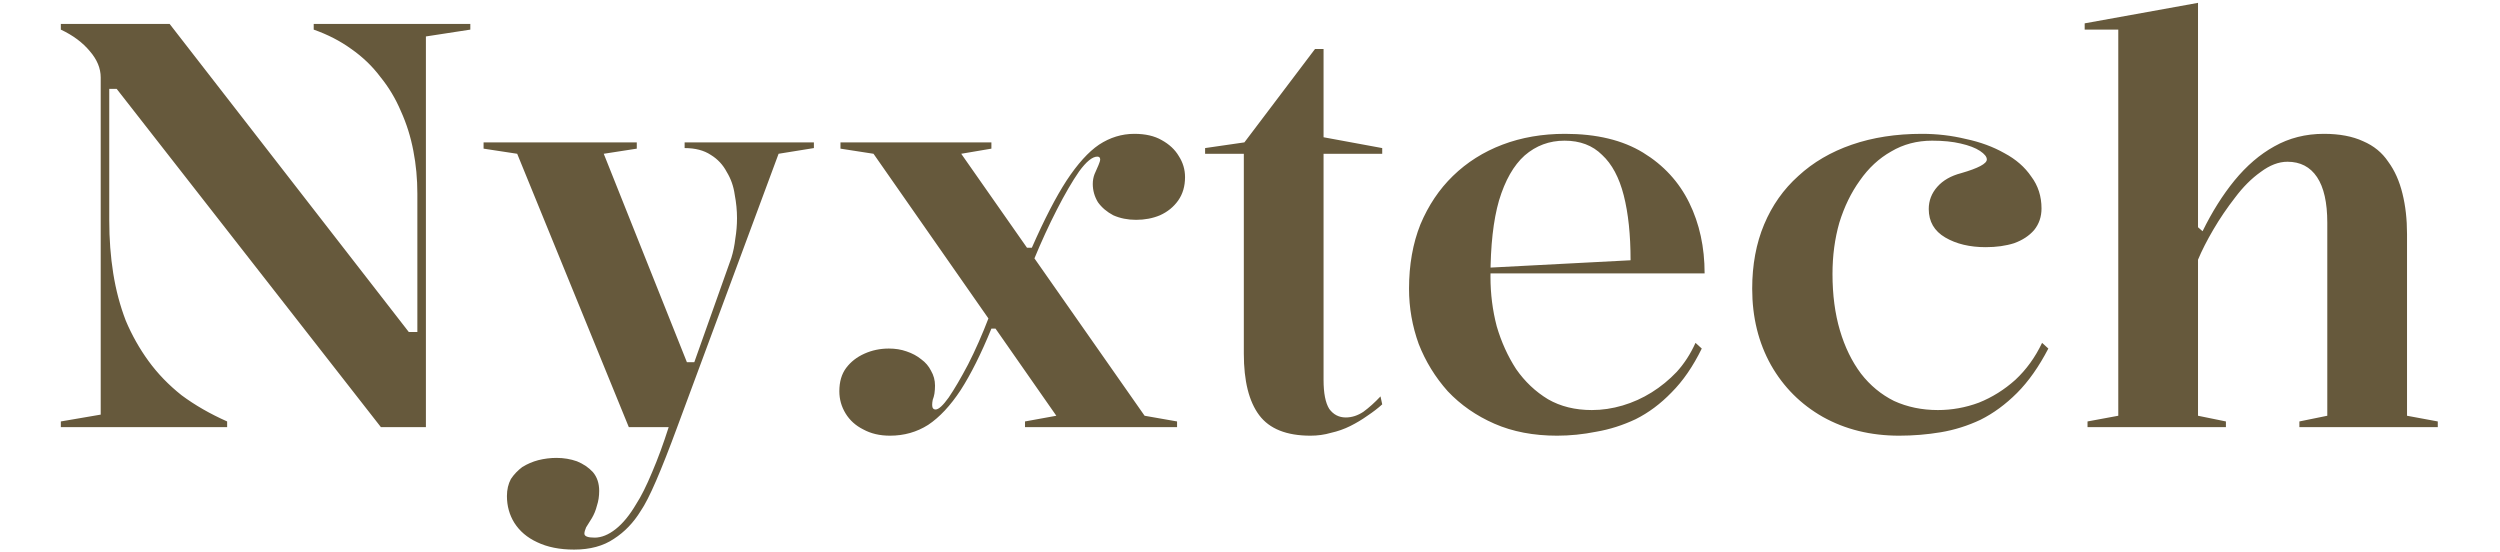 <svg width="145" height="32" viewBox="0 0 268 62" fill="none" xmlns="http://www.w3.org/2000/svg">
<path d="M0.368 48V47.36L4.848 46.592V8.704C4.848 7.68 4.443 6.699 3.632 5.76C2.821 4.779 1.733 3.968 0.368 3.328V2.688H12.592L39.472 37.312H40.432V21.76C40.432 20.096 40.283 18.496 39.984 16.96C39.685 15.381 39.216 13.888 38.576 12.48C37.979 11.072 37.211 9.792 36.272 8.64C35.376 7.445 34.288 6.4 33.008 5.504C31.771 4.608 30.363 3.883 28.784 3.328V2.688H46.384V3.328L41.392 4.096V48H36.336L6.64 9.984H5.808V24.768C5.808 26.859 5.957 28.843 6.256 30.72C6.555 32.597 7.024 34.368 7.664 36.032C8.347 37.653 9.2 39.168 10.224 40.576C11.248 41.984 12.485 43.264 13.936 44.416C15.429 45.525 17.136 46.507 19.056 47.36V48H0.368ZM58.05 61.76C56.428 61.76 55.041 61.483 53.889 60.928C52.78 60.416 51.927 59.691 51.33 58.752C50.775 57.856 50.498 56.853 50.498 55.744C50.498 55.019 50.647 54.379 50.946 53.824C51.287 53.312 51.714 52.864 52.225 52.48C52.78 52.139 53.377 51.883 54.017 51.712C54.7 51.541 55.383 51.456 56.066 51.456C56.876 51.456 57.644 51.584 58.37 51.84C59.095 52.139 59.692 52.544 60.161 53.056C60.631 53.611 60.865 54.315 60.865 55.168C60.865 55.765 60.78 56.32 60.609 56.832C60.481 57.344 60.289 57.813 60.033 58.24C59.778 58.667 59.564 59.008 59.394 59.264C59.266 59.563 59.202 59.797 59.202 59.968C59.202 60.267 59.586 60.416 60.353 60.416C61.121 60.416 61.911 60.096 62.721 59.456C63.532 58.816 64.3 57.877 65.025 56.64C65.58 55.787 66.177 54.592 66.817 53.056C67.457 51.563 68.076 49.877 68.674 48H64.194L51.65 17.28L47.873 16.704V16H65.09V16.704L61.377 17.28L70.722 40.704H71.553L75.713 28.992C75.927 28.309 76.076 27.584 76.162 26.816C76.29 26.048 76.353 25.28 76.353 24.512C76.353 23.659 76.268 22.784 76.097 21.888C75.969 20.949 75.671 20.096 75.201 19.328C74.775 18.517 74.177 17.877 73.409 17.408C72.641 16.896 71.66 16.64 70.466 16.64V16H84.993V16.64L81.025 17.28L69.633 48C68.737 50.432 67.948 52.437 67.266 54.016C66.583 55.595 66.007 56.725 65.537 57.408C64.727 58.731 63.724 59.776 62.529 60.544C61.335 61.355 59.842 61.76 58.05 61.76ZM108.716 48V47.36L112.236 46.72L91.692 17.28L87.98 16.704V16H104.94V16.704L101.548 17.28L122.156 46.72L125.804 47.36V48H108.716ZM93.547 48.96C92.395 48.96 91.393 48.725 90.54 48.256C89.686 47.829 89.025 47.232 88.555 46.464C88.086 45.696 87.852 44.864 87.852 43.968C87.852 42.901 88.108 42.027 88.62 41.344C89.132 40.661 89.814 40.128 90.668 39.744C91.521 39.36 92.438 39.168 93.419 39.168C94.145 39.168 94.806 39.275 95.403 39.488C96.043 39.701 96.598 40 97.067 40.384C97.537 40.725 97.9 41.152 98.156 41.664C98.454 42.176 98.603 42.731 98.603 43.328C98.603 43.627 98.582 43.925 98.54 44.224C98.497 44.48 98.433 44.715 98.347 44.928C98.305 45.141 98.284 45.333 98.284 45.504C98.284 45.845 98.412 46.016 98.668 46.016C99.009 46.016 99.499 45.568 100.14 44.672C100.78 43.733 101.505 42.496 102.316 40.96C103.126 39.381 103.916 37.589 104.684 35.584L105.708 36.928H104.94C103.788 39.744 102.636 42.048 101.484 43.84C100.332 45.589 99.115 46.891 97.835 47.744C96.555 48.555 95.126 48.96 93.547 48.96ZM121.196 24.704C120.257 24.704 119.404 24.533 118.636 24.192C117.91 23.808 117.334 23.317 116.908 22.72C116.524 22.08 116.332 21.397 116.332 20.672C116.332 20.288 116.396 19.925 116.524 19.584C116.694 19.2 116.844 18.859 116.972 18.56C117.1 18.261 117.164 18.048 117.164 17.92C117.164 17.707 117.057 17.6 116.844 17.6C116.289 17.6 115.606 18.155 114.796 19.264C114.028 20.373 113.196 21.803 112.3 23.552C111.404 25.301 110.55 27.157 109.74 29.12L108.908 27.84H109.484C110.892 24.64 112.193 22.123 113.388 20.288C114.625 18.411 115.841 17.067 117.036 16.256C118.273 15.445 119.596 15.04 121.004 15.04C122.241 15.04 123.265 15.275 124.076 15.744C124.929 16.213 125.569 16.811 125.996 17.536C126.465 18.261 126.7 19.051 126.7 19.904C126.7 20.928 126.444 21.803 125.932 22.528C125.42 23.253 124.737 23.808 123.884 24.192C123.073 24.533 122.177 24.704 121.196 24.704ZM140.794 48.96C138.106 48.96 136.186 48.192 135.034 46.656C133.882 45.12 133.306 42.816 133.306 39.744V17.28H128.954V16.64L133.37 16L141.306 5.504H142.266V15.424L148.858 16.64V17.28H142.266V42.688C142.266 44.181 142.479 45.269 142.906 45.952C143.375 46.592 143.994 46.912 144.762 46.912C145.445 46.912 146.106 46.699 146.746 46.272C147.386 45.803 148.026 45.227 148.666 44.544L148.858 45.44C148.389 45.867 147.834 46.293 147.194 46.72C146.597 47.147 145.957 47.531 145.274 47.872C144.591 48.213 143.866 48.469 143.098 48.64C142.373 48.853 141.605 48.96 140.794 48.96ZM169.407 15.04C172.948 15.04 175.871 15.744 178.175 17.152C180.479 18.56 182.207 20.437 183.359 22.784C184.511 25.131 185.087 27.776 185.087 30.72H160.831V30.08L176.767 29.248C176.767 26.389 176.511 23.957 175.999 21.952C175.487 19.947 174.676 18.432 173.567 17.408C172.5 16.341 171.092 15.808 169.343 15.808C167.636 15.808 166.143 16.363 164.863 17.472C163.626 18.581 162.666 20.267 161.983 22.528C161.343 24.747 161.023 27.605 161.023 31.104C161.023 33.024 161.258 34.88 161.727 36.672C162.239 38.421 162.964 40.021 163.903 41.472C164.884 42.88 166.079 44.011 167.487 44.864C168.895 45.675 170.538 46.08 172.415 46.08C173.567 46.08 174.719 45.909 175.871 45.568C177.023 45.227 178.111 44.736 179.135 44.096C180.159 43.456 181.098 42.688 181.951 41.792C182.804 40.853 183.508 39.765 184.063 38.528L184.767 39.168C183.786 41.173 182.655 42.816 181.375 44.096C180.138 45.376 178.794 46.379 177.343 47.104C175.892 47.787 174.42 48.256 172.927 48.512C171.434 48.811 169.962 48.96 168.511 48.96C165.866 48.96 163.519 48.512 161.471 47.616C159.423 46.72 157.674 45.504 156.223 43.968C154.815 42.389 153.727 40.619 152.959 38.656C152.234 36.651 151.871 34.581 151.871 32.448C151.871 29.76 152.298 27.349 153.151 25.216C154.047 23.083 155.263 21.269 156.799 19.776C158.378 18.24 160.234 17.067 162.367 16.256C164.5 15.445 166.847 15.04 169.407 15.04ZM206.946 48.96C203.746 48.96 200.887 48.256 198.37 46.848C195.895 45.44 193.954 43.499 192.546 41.024C191.138 38.507 190.434 35.648 190.434 32.448C190.434 29.76 190.882 27.349 191.778 25.216C192.674 23.083 193.954 21.269 195.618 19.776C197.282 18.24 199.287 17.067 201.634 16.256C203.98 15.445 206.604 15.04 209.506 15.04C211.212 15.04 212.855 15.232 214.434 15.616C216.055 15.957 217.506 16.491 218.786 17.216C220.066 17.899 221.068 18.773 221.794 19.84C222.562 20.864 222.946 22.059 222.946 23.424C222.946 24.363 222.668 25.173 222.114 25.856C221.559 26.496 220.812 26.987 219.874 27.328C218.935 27.627 217.868 27.776 216.674 27.776C214.882 27.776 213.367 27.413 212.13 26.688C210.892 25.963 210.274 24.896 210.274 23.488C210.274 22.549 210.594 21.717 211.234 20.992C211.874 20.267 212.77 19.755 213.922 19.456C215.842 18.901 216.802 18.389 216.802 17.92C216.802 17.621 216.546 17.301 216.034 16.96C215.522 16.619 214.796 16.341 213.858 16.128C212.962 15.915 211.895 15.808 210.658 15.808C208.951 15.808 207.415 16.213 206.05 17.024C204.684 17.792 203.511 18.88 202.53 20.288C201.548 21.653 200.78 23.232 200.226 25.024C199.714 26.816 199.458 28.736 199.458 30.784C199.458 33.131 199.735 35.243 200.29 37.12C200.844 38.997 201.634 40.619 202.658 41.984C203.682 43.307 204.919 44.331 206.37 45.056C207.863 45.739 209.506 46.08 211.298 46.08C212.876 46.08 214.412 45.803 215.906 45.248C217.399 44.651 218.764 43.797 220.002 42.688C221.239 41.536 222.242 40.149 223.01 38.528L223.714 39.168C222.647 41.216 221.474 42.88 220.194 44.16C218.914 45.44 217.548 46.443 216.098 47.168C214.647 47.851 213.154 48.32 211.618 48.576C210.082 48.832 208.524 48.96 206.946 48.96ZM267.477 47.36V48H251.925V47.36L255.061 46.72V25.024C255.061 22.763 254.677 21.056 253.909 19.904C253.141 18.752 252.031 18.176 250.581 18.176C249.599 18.176 248.597 18.56 247.573 19.328C246.549 20.053 245.589 21.013 244.693 22.208C243.797 23.36 242.986 24.555 242.26 25.792C241.535 27.029 240.959 28.16 240.533 29.184V46.72L243.669 47.36V48H228.117V47.36L231.573 46.72V3.328H227.797V2.624L240.533 0.32V25.536L241.045 25.984C242.111 23.808 243.306 21.909 244.628 20.288C245.994 18.624 247.487 17.344 249.109 16.448C250.773 15.509 252.629 15.04 254.677 15.04C256.426 15.04 257.898 15.317 259.093 15.872C260.287 16.384 261.226 17.152 261.909 18.176C262.634 19.157 263.167 20.352 263.509 21.76C263.85 23.125 264.021 24.64 264.021 26.304V46.72L267.477 47.36Z" fill="#66593C"/>
</svg>
